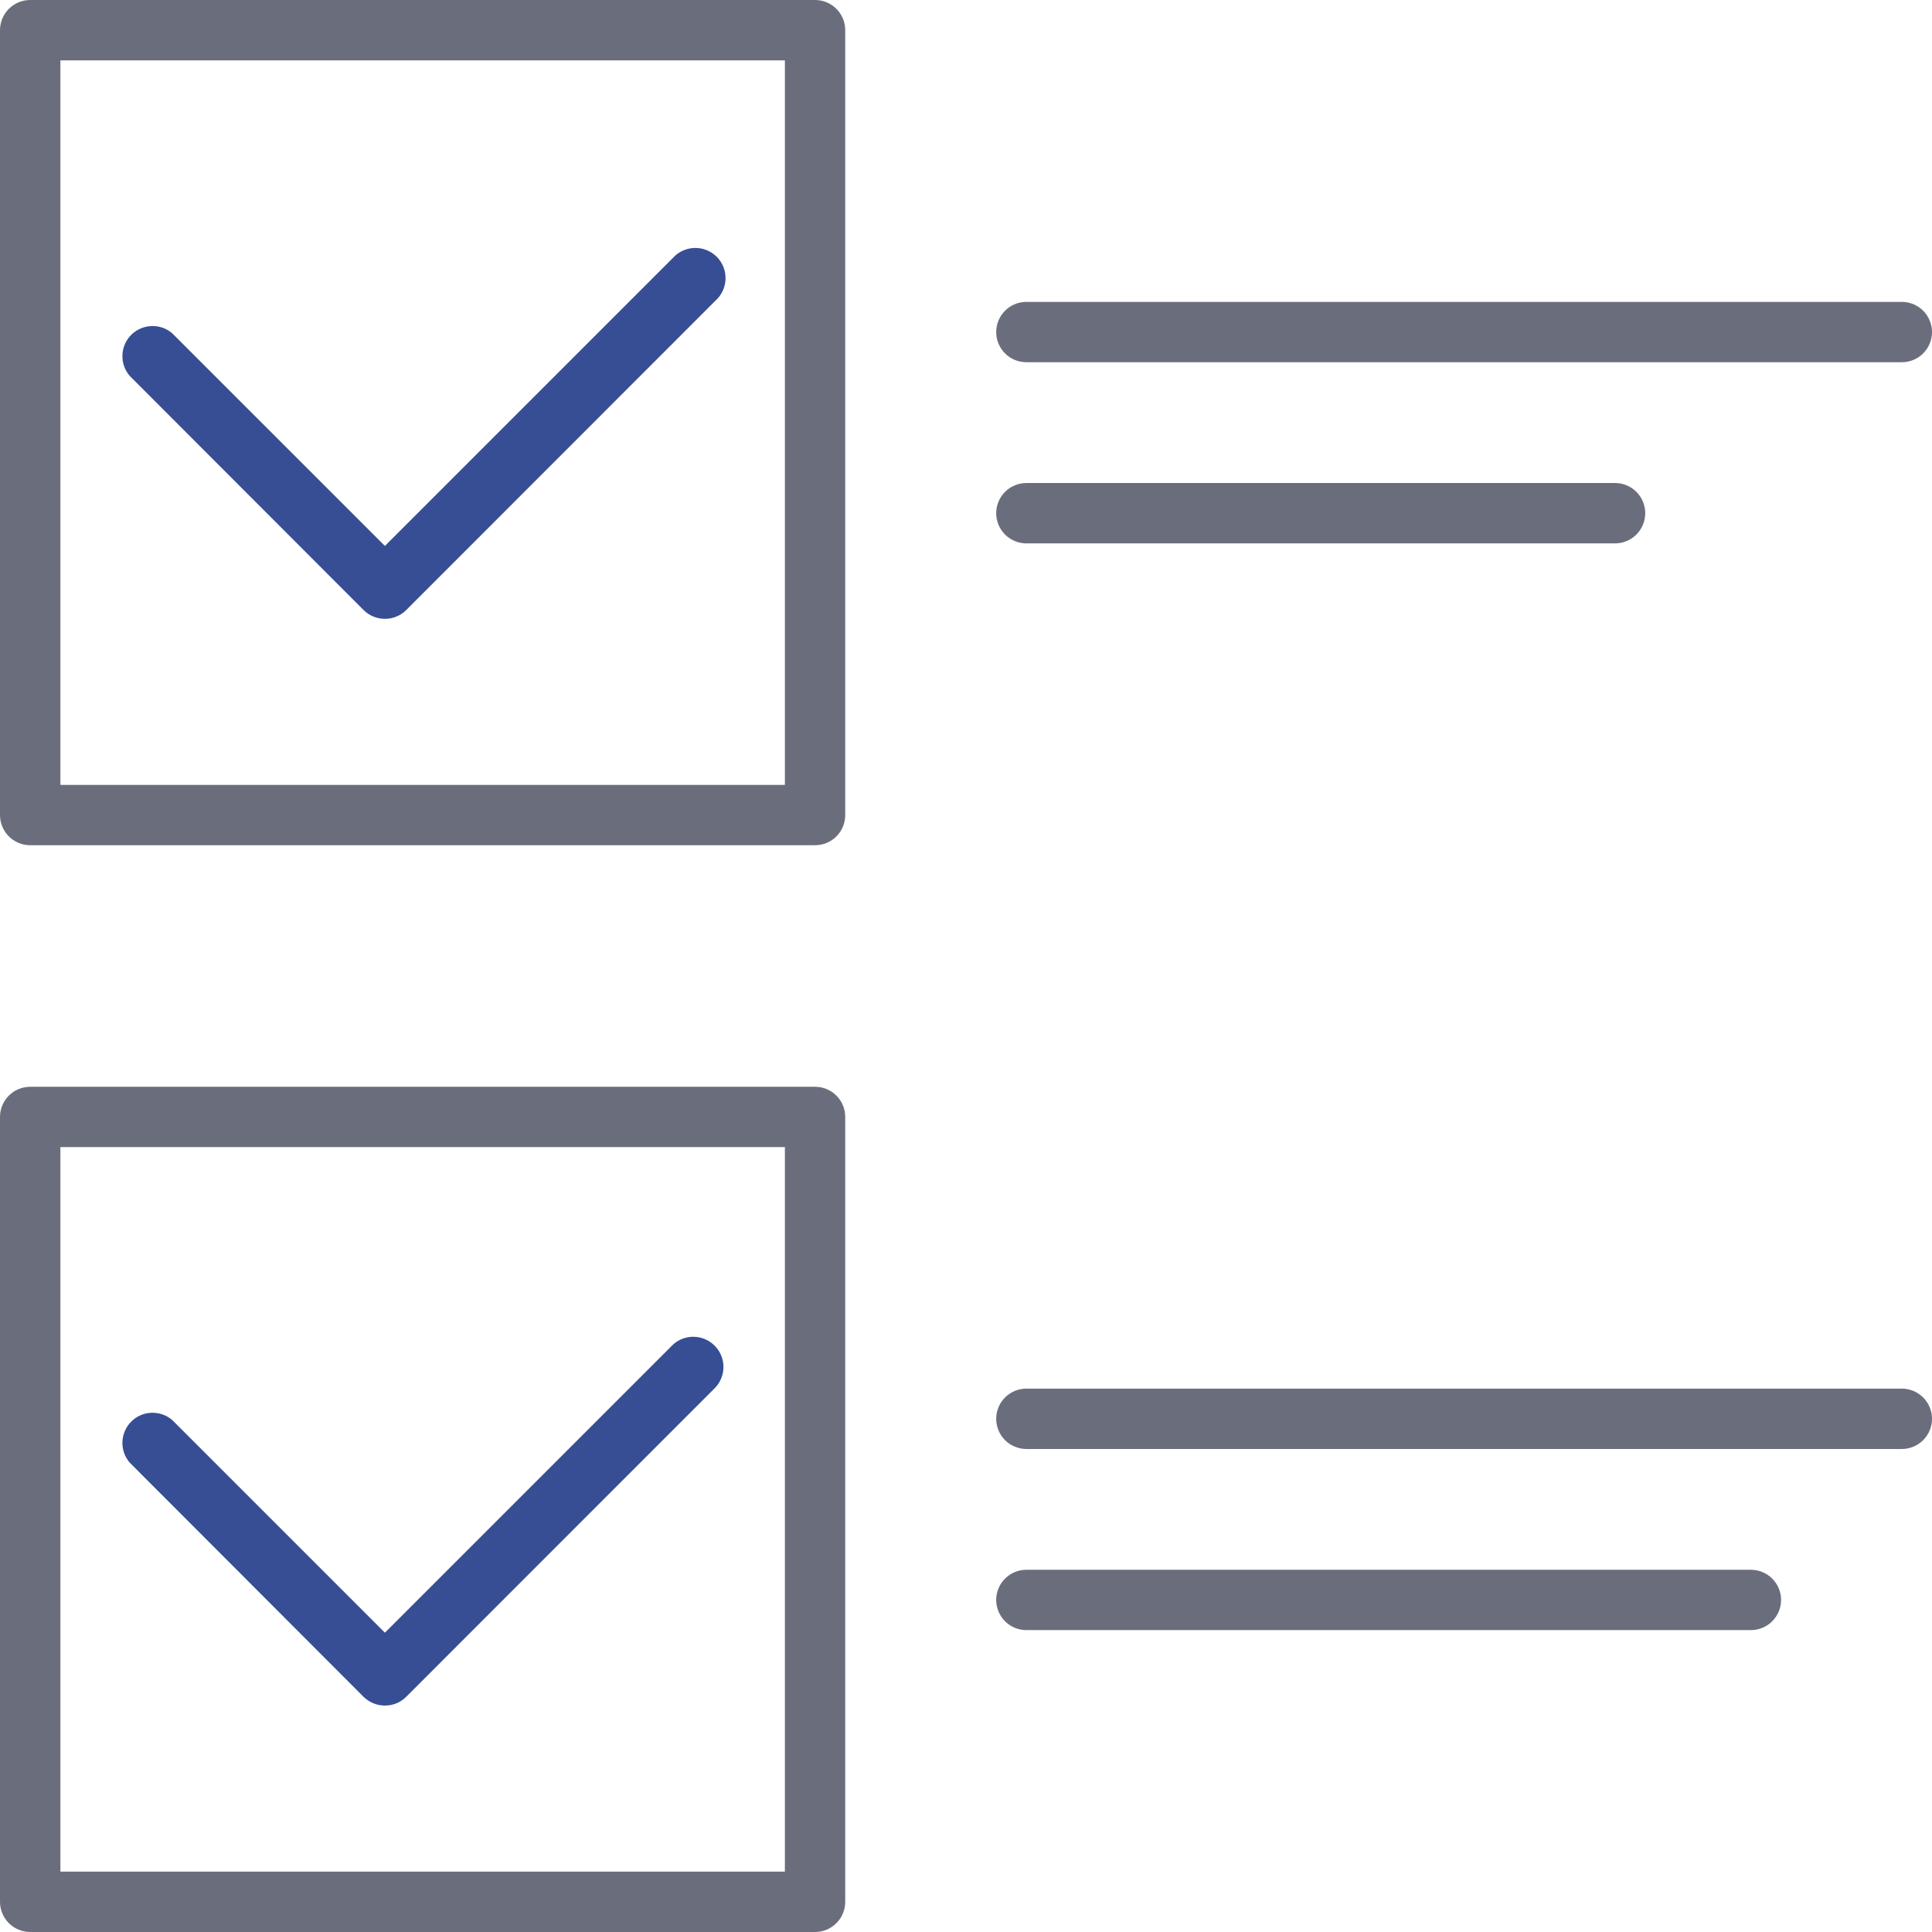 <svg width="35" height="35" viewBox="0 0 35 35" fill="none" xmlns="http://www.w3.org/2000/svg">
<path fill-rule="evenodd" clip-rule="evenodd" d="M0.547 15.312C0.402 15.312 0.263 15.255 0.16 15.152C0.058 15.05 0 14.911 0 14.766V0.547C0 0.402 0.058 0.263 0.16 0.16C0.263 0.058 0.402 0 0.547 0H14.766C14.911 0 15.05 0.058 15.152 0.16C15.255 0.263 15.312 0.402 15.312 0.547V14.766C15.312 14.911 15.255 15.05 15.152 15.152C15.05 15.255 14.911 15.312 14.766 15.312H0.547ZM14.219 14.219V1.094H1.094V14.219H14.219Z" fill="#6A6E7C"/>
<path d="M6.587 11.052L2.349 6.809C2.259 6.704 2.212 6.569 2.218 6.432C2.223 6.294 2.28 6.164 2.377 6.066C2.475 5.969 2.605 5.912 2.743 5.907C2.881 5.901 3.015 5.948 3.12 6.038L6.973 9.89L12.193 4.67C12.242 4.616 12.303 4.571 12.37 4.541C12.438 4.51 12.511 4.493 12.585 4.492C12.659 4.49 12.732 4.503 12.801 4.531C12.87 4.559 12.932 4.6 12.985 4.652C13.037 4.705 13.078 4.767 13.105 4.836C13.133 4.905 13.146 4.979 13.144 5.053C13.142 5.127 13.125 5.2 13.094 5.267C13.063 5.334 13.019 5.395 12.964 5.444L7.361 11.05C7.31 11.101 7.25 11.142 7.183 11.169C7.116 11.197 7.045 11.211 6.973 11.211C6.828 11.211 6.69 11.154 6.587 11.052Z" fill="#374E94"/>
<path d="M18.594 6.562C18.449 6.562 18.31 6.505 18.207 6.402C18.105 6.3 18.047 6.161 18.047 6.016C18.047 5.871 18.105 5.731 18.207 5.629C18.31 5.526 18.449 5.469 18.594 5.469H34.453C34.598 5.469 34.737 5.526 34.84 5.629C34.942 5.731 35 5.871 35 6.016C35 6.161 34.942 6.3 34.84 6.402C34.737 6.505 34.598 6.562 34.453 6.562H18.594Z" fill="#6A6E7C"/>
<path fill-rule="evenodd" clip-rule="evenodd" d="M0.547 35C0.402 35 0.263 34.942 0.16 34.84C0.058 34.737 0 34.598 0 34.453V20.234C0 20.089 0.058 19.95 0.16 19.848C0.263 19.745 0.402 19.688 0.547 19.688H14.766C14.911 19.688 15.05 19.745 15.152 19.848C15.255 19.95 15.312 20.089 15.312 20.234V34.453C15.312 34.598 15.255 34.737 15.152 34.84C15.05 34.942 14.911 35 14.766 35H0.547ZM14.219 33.906V20.781H1.094V33.906H14.219Z" fill="#6A6E7C"/>
<path d="M6.587 30.74L2.349 26.496C2.259 26.391 2.212 26.257 2.218 26.119C2.223 25.982 2.28 25.851 2.377 25.754C2.475 25.656 2.605 25.599 2.743 25.594C2.881 25.589 3.015 25.635 3.12 25.725L6.973 29.578L12.193 24.358C12.297 24.264 12.433 24.213 12.573 24.217C12.714 24.221 12.847 24.278 12.946 24.378C13.046 24.477 13.103 24.611 13.106 24.751C13.109 24.892 13.058 25.028 12.964 25.132L7.361 30.737C7.31 30.788 7.25 30.829 7.183 30.857C7.116 30.884 7.045 30.898 6.973 30.898C6.828 30.898 6.69 30.841 6.587 30.74Z" fill="#374E94"/>
<path d="M18.594 9.844C18.449 9.844 18.31 9.786 18.207 9.684C18.105 9.581 18.047 9.442 18.047 9.297C18.047 9.152 18.105 9.013 18.207 8.91C18.31 8.808 18.449 8.75 18.594 8.75H29.258C29.403 8.75 29.542 8.808 29.645 8.91C29.747 9.013 29.805 9.152 29.805 9.297C29.805 9.442 29.747 9.581 29.645 9.684C29.542 9.786 29.403 9.844 29.258 9.844H18.594Z" fill="#6A6E7C"/>
<path d="M18.594 26.25C18.449 26.25 18.31 26.192 18.207 26.09C18.105 25.987 18.047 25.848 18.047 25.703C18.047 25.558 18.105 25.419 18.207 25.316C18.31 25.214 18.449 25.156 18.594 25.156H34.453C34.598 25.156 34.737 25.214 34.84 25.316C34.942 25.419 35 25.558 35 25.703C35 25.848 34.942 25.987 34.84 26.09C34.737 26.192 34.598 26.25 34.453 26.25H18.594Z" fill="#6A6E7C"/>
<path d="M18.594 29.531C18.449 29.531 18.31 29.474 18.207 29.371C18.105 29.268 18.047 29.129 18.047 28.984C18.047 28.839 18.105 28.7 18.207 28.598C18.31 28.495 18.449 28.438 18.594 28.438H31.719C31.864 28.438 32.003 28.495 32.105 28.598C32.208 28.7 32.266 28.839 32.266 28.984C32.266 29.129 32.208 29.268 32.105 29.371C32.003 29.474 31.864 29.531 31.719 29.531H18.594Z" fill="#6A6E7C"/>
</svg>
